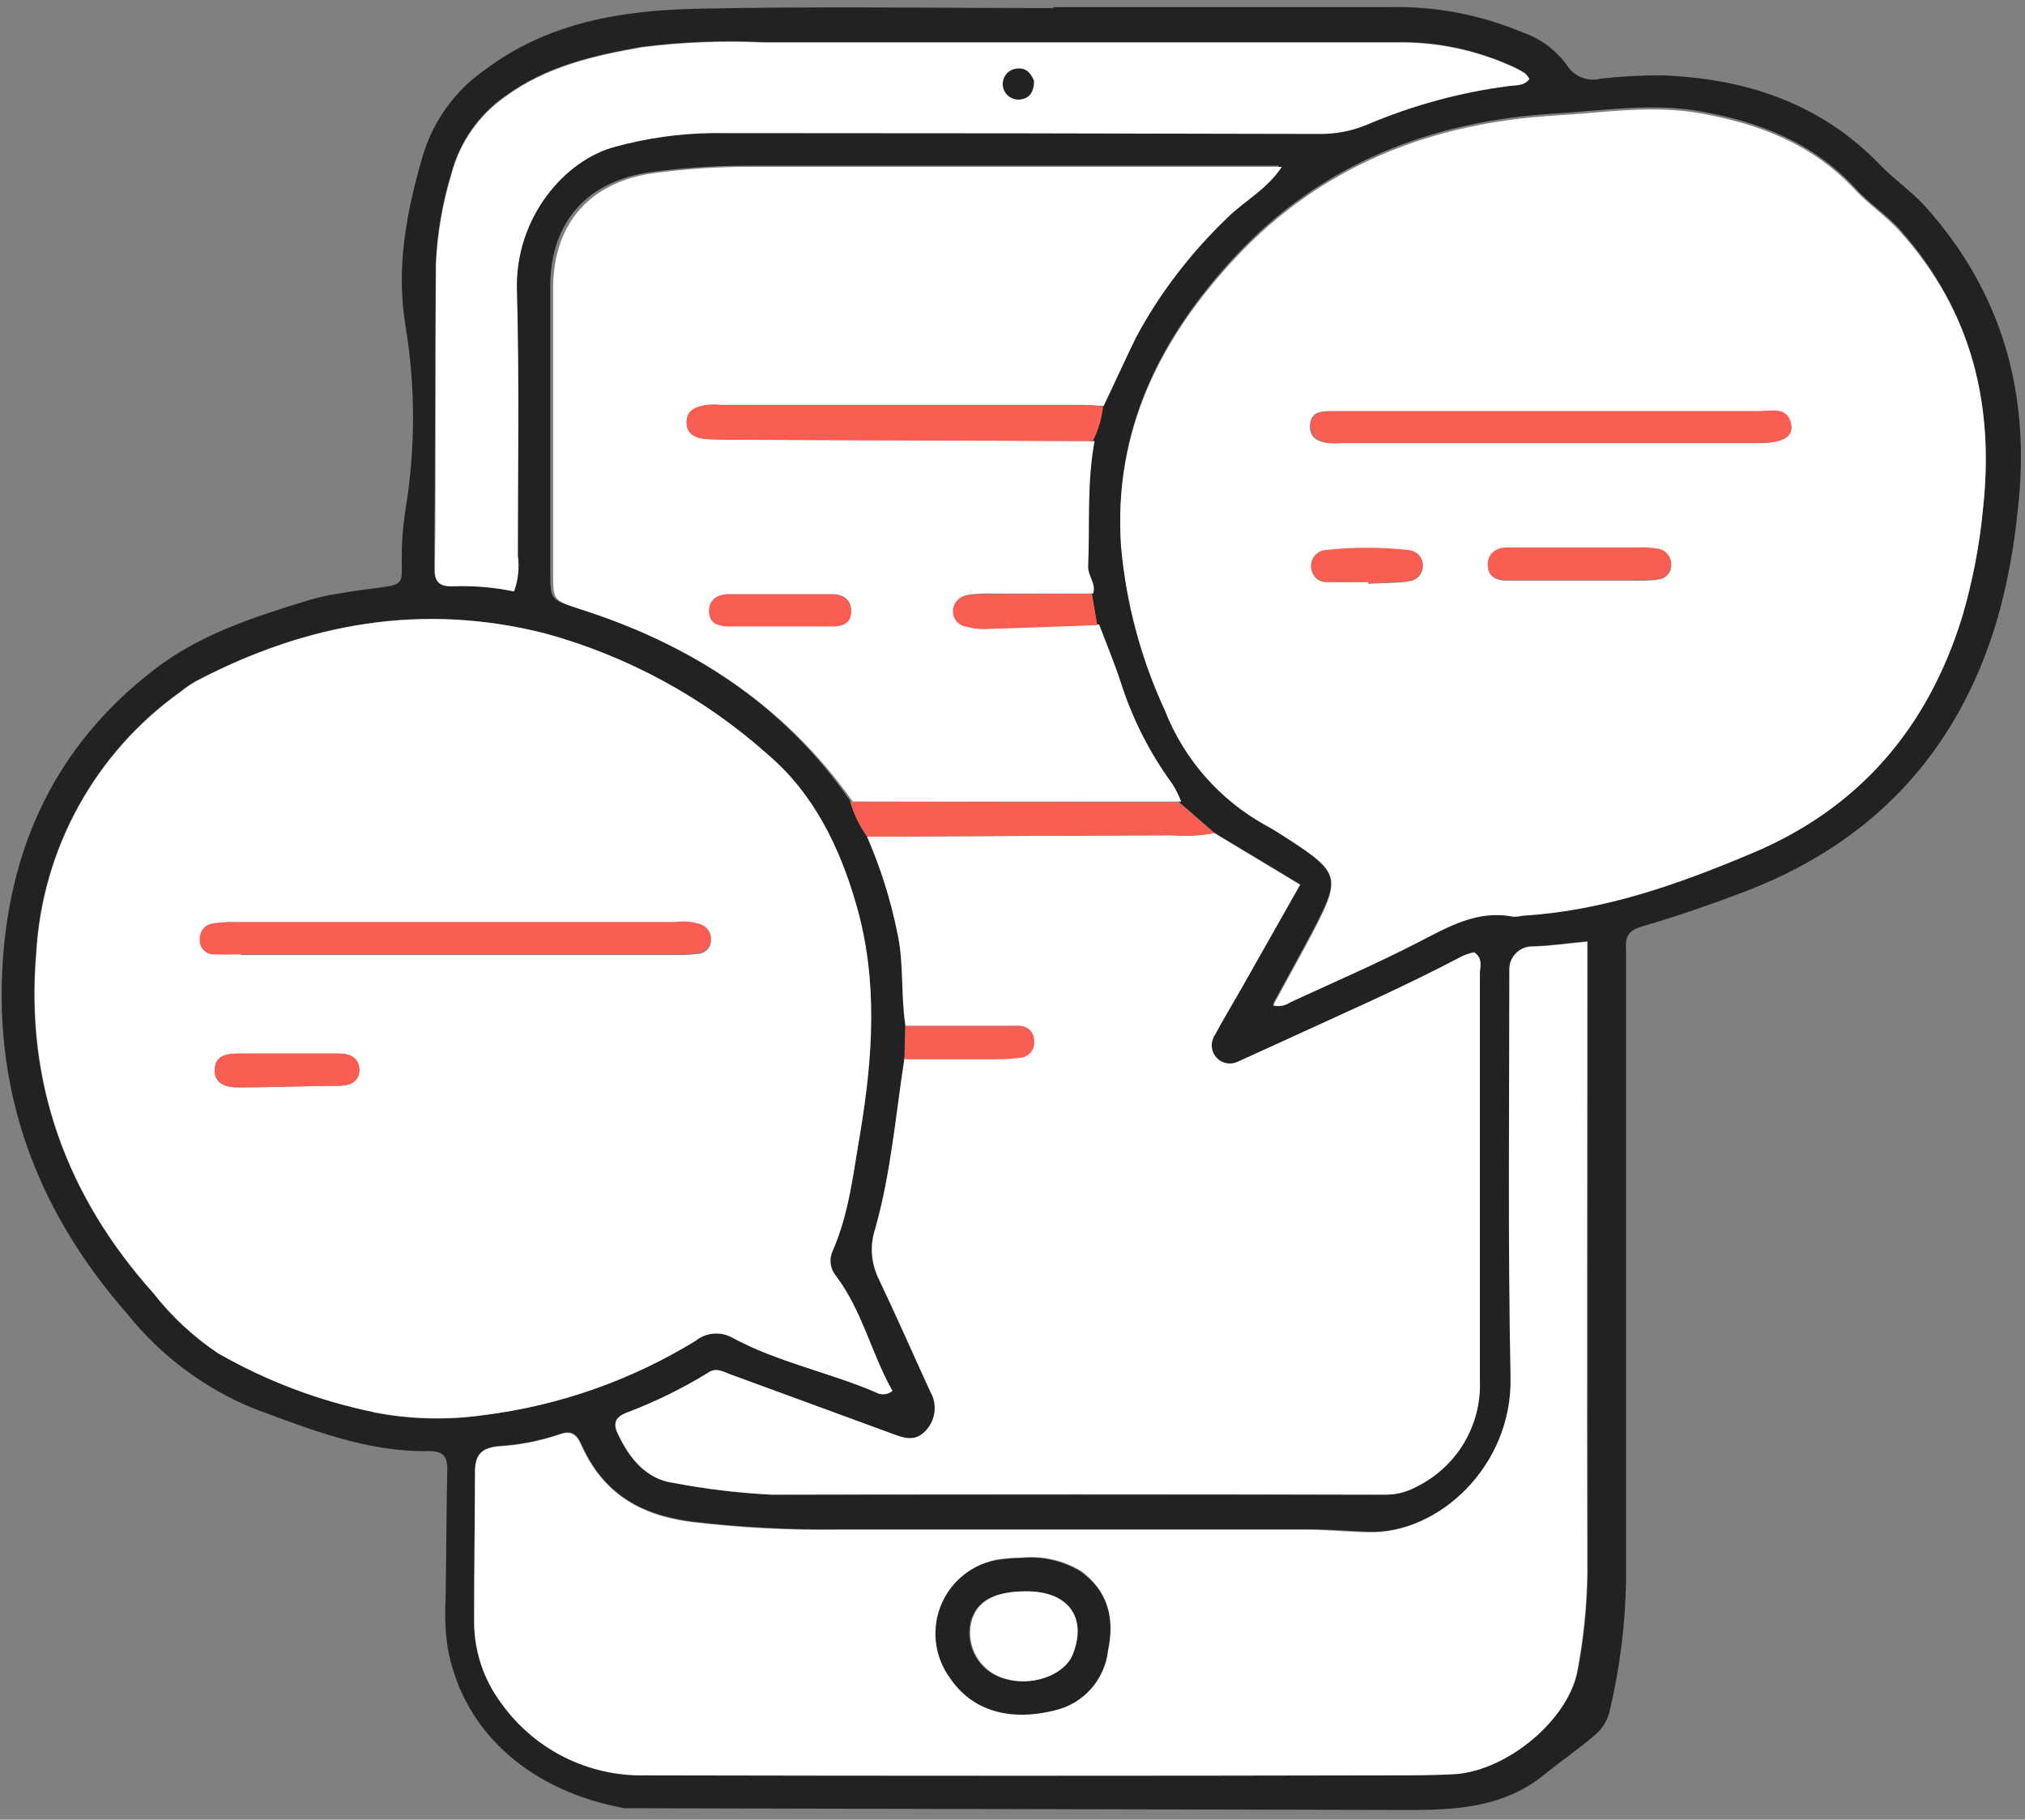 <?xml version="1.0" encoding="UTF-8"?>
<svg width="148px" height="133px" viewBox="0 0 148 133" version="1.1" xmlns="http://www.w3.org/2000/svg" xmlns:xlink="http://www.w3.org/1999/xlink">
    <rect x="0" y="0" width="148" height="133" fill="#808080" stroke="none"/>
    <!-- Generator: Sketch 51.2 (57519) - http://www.bohemiancoding.com/sketch -->
    <title>Group 19</title>
    <desc>Created with Sketch.</desc>
    <defs></defs>
    <g id="Page-1" stroke="none" stroke-width="1" fill="none" fill-rule="evenodd">
        <g id="Group-19" fill-rule="nonzero">
            <path d="M140.63,15 C139.63,13.93 138.45,13.13 137.45,12.09 C133.1,7.56 127.62,5.74 121.51,5.51 C119.993,5.5 118.477,5.58 116.97,5.75 C116.02,5.991 115.023,5.586 114.51,4.75 C113.705,3.642 112.577,2.81 111.28,2.37 C108.179,1.062 104.834,0.431 101.47,0.52 C93.31,0.52 85.153,0.52 77,0.52 L77,0.59 C68.28,0.59 59.57,0.45 50.85,0.64 C45.4,0.77 40.05,1.64 35.46,5.09 C33.271,6.609 31.663,8.827 30.9,11.38 C29.74,15.38 28.9,19.53 29.65,23.89 C30.365,28.284 30.365,32.766 29.65,37.16 C28.59,44.02 31.36,42.24 24.51,43.42 C23.738,43.548 22.976,43.732 22.23,43.97 C18.39,45.15 14.56,46.41 11.31,48.91 C4.03,54.5 0.57,62.02 0.16,71.04 C-0.28,80.64 3.05,88.91 9.31,96.04 C11.769,99.112 14.974,101.501 18.62,102.98 C22.75,104.5 26.84,106.14 31.34,106.06 C32.4,106.06 32.71,106.44 32.69,107.45 C32.62,110.56 32.62,113.68 32.57,116.8 C32.497,117.995 32.544,119.194 32.71,120.38 C33.87,126.88 39.09,130.97 45.63,132.16 L103.11,132.29 C106.57,132.29 109.96,132.05 112.82,129.74 C114.05,128.74 115.36,127.85 116.56,126.82 C117.122,126.351 117.51,125.706 117.66,124.99 C118.387,121.914 118.783,118.77 118.84,115.61 C118.84,100.737 118.84,85.863 118.84,70.99 C118.84,70.43 118.84,69.87 118.84,69.31 C118.76,68.31 119.17,67.95 120.12,67.68 C122.49,66.99 124.84,66.18 127.12,65.32 C136.68,61.78 143,55.18 145.94,45.38 C146.686,42.764 147.195,40.087 147.46,37.38 C148.45,29 146.45,21.44 140.63,15 Z M31.84,19.22 C31.948,16.981 32.334,14.764 32.99,12.62 C33.597,10.361 34.977,8.387 36.89,7.04 C39.89,4.84 43.35,4.04 46.89,3.42 C49.821,3.049 52.779,2.932 55.73,3.07 C71.17,3.07 86.6,3.07 102.03,3.07 C104.997,3.018 107.938,3.641 110.63,4.89 C110.918,5.021 111.196,5.175 111.46,5.35 C111.572,5.464 111.67,5.592 111.75,5.73 C111.38,6.27 110.75,6.18 110.25,6.25 C106.685,6.715 103.199,7.664 99.89,9.07 C98.785,9.533 97.598,9.765 96.4,9.75 C81.613,9.71 66.823,9.69 52.03,9.69 C49.63,9.718 47.244,10.054 44.93,10.69 C41.25,11.69 37.6,15.88 37.75,21.16 C37.93,27.64 37.82,34.16 37.82,40.59 C37.94,41.467 37.844,42.359 37.54,43.19 C36.107,42.892 34.643,42.765 33.18,42.81 C32.25,42.81 31.72,42.67 31.73,41.53 C31.81,34.14 31.78,26.7 31.84,19.26 L31.84,19.22 Z M79.76,43.35 L80.15,45.65 C80.69,47.07 81.27,48.46 81.74,49.9 C82.591,52.564 83.868,55.073 85.52,57.33 C85.77,57.733 85.981,58.158 86.15,58.6 L88.74,60.85 L95.02,64.63 L90.82,72.05 C90.11,73.3 89.37,74.53 88.69,75.8 C88.426,76.309 88.517,76.929 88.917,77.34 C89.316,77.751 89.934,77.86 90.45,77.61 C91.53,77.1 92.63,76.61 93.72,76.12 C98.13,74.12 102.6,72.12 106.9,69.87 C107.164,69.756 107.439,69.669 107.72,69.61 C108.4,70.07 108.14,70.68 108.14,71.19 C108.14,81.103 108.14,91.013 108.14,100.92 C108.265,104.208 106.432,107.258 103.47,108.69 C102.771,109.07 101.986,109.263 101.19,109.25 C86.25,109.25 71.31,109.25 56.37,109.25 C53.98,109.128 51.601,108.844 49.25,108.4 C47.2,108.13 45.97,106.58 45.12,104.75 C44.77,103.98 45.03,103.57 45.75,103.27 C47.84,102.487 49.85,101.502 51.75,100.33 C52.34,99.94 52.75,100.25 53.31,100.44 L64.98,104.72 C65.9,105.06 66.8,105.48 67.63,104.59 C68.378,103.812 68.517,102.631 67.97,101.7 C66.71,98.95 65.49,96.17 64.19,93.44 C63.639,92.3 63.556,90.99 63.96,89.79 C65.13,85.72 65.45,81.48 66.1,77.3 L66.16,74.88 C65.81,72.62 66.07,70.33 65.56,68.06 C65.07,65.656 64.329,63.31 63.35,61.06 C62.798,60.286 62.382,59.424 62.12,58.51 C57.18,51.39 50.32,47 42.12,44.42 C40.24,43.82 40.22,43.81 40.22,41.79 C40.22,34.79 40.22,27.88 40.22,20.92 C40.22,16.19 42.97,13.17 47.68,12.56 C50.054,12.25 52.446,12.099 54.84,12.11 C67.63,12.11 80.42,12.11 93.48,12.11 C92.38,13.79 90.73,14.61 89.48,15.85 C88.153,17.12 86.926,18.491 85.81,19.95 C84.684,21.415 83.681,22.971 82.81,24.6 C82,26.25 81.24,27.92 80.45,29.6 C80.366,30.487 80.112,31.35 79.7,32.14 C79.13,35.14 79.36,38.23 79.23,41.28 C79.37,42.12 80,42.66 79.76,43.39 L79.76,43.35 Z M27.28,103.2 C23.286,102.379 19.448,100.928 15.91,98.9 C14.115,97.695 12.522,96.213 11.19,94.51 C4.86,87.44 1.82,79.16 2.63,69.65 C3.067,62.018 6.944,54.996 13.17,50.56 C13.542,50.255 13.94,49.984 14.36,49.75 C22.43,45.54 30.83,44.01 39.82,46.29 C45.849,47.944 51.414,50.969 56.08,55.13 C59.45,57.98 61.35,61.91 62.56,66.13 C64.15,71.63 63.77,77.2 62.85,82.75 C62.37,85.66 62.07,88.62 60.85,91.37 C60.555,91.956 60.621,92.659 61.02,93.18 C63.02,95.74 63.65,98.92 65.2,101.65 C64.852,101.94 64.36,101.98 63.97,101.75 C60.53,100.27 56.79,99.54 53.48,97.75 C52.624,97.282 51.569,97.377 50.81,97.99 C46.105,100.881 40.838,102.735 35.36,103.43 C32.675,103.819 29.944,103.755 27.28,103.24 L27.28,103.2 Z M115.34,121.97 C114.75,125.56 110.34,129.31 106.45,129.63 C104.86,129.76 103.26,129.72 101.66,129.72 C83.513,129.72 65.363,129.72 47.21,129.72 C43.051,129.819 39.112,127.853 36.69,124.47 C35.388,122.741 34.686,120.634 34.69,118.47 C34.69,114.87 34.79,111.27 34.75,107.68 C34.75,106.38 35.13,105.81 36.46,105.68 C37.979,105.591 39.479,105.298 40.92,104.81 C41.79,104.49 42.18,104.81 42.53,105.62 C44.07,109.05 46.67,110.69 50.53,111.2 C54.094,111.624 57.681,111.815 61.27,111.77 C72.79,111.77 84.27,111.77 95.84,111.77 C97.05,111.77 98.84,111.91 100.02,111.95 C105.14,112.13 110.57,107.13 110.44,100.65 C110.24,90.71 110.44,80.76 110.35,70.82 C110.339,69.92 111.05,69.177 111.95,69.15 C113.22,69.15 114.49,68.93 116.04,68.79 L116.04,71.17 C116.04,85.8 116.04,100.44 116.04,115.07 C116,117.395 115.766,119.713 115.34,122 L115.34,121.97 Z M144.92,37.16 C144.666,39.785 144.163,42.38 143.42,44.91 C140.93,53.01 135.92,58.91 128.06,62.21 C122.68,64.48 117.2,66.43 111.28,66.78 C111.048,66.838 110.809,66.861 110.57,66.85 C107.94,66.34 105.83,67.61 103.62,68.74 C100.57,70.31 97.42,71.67 94.3,73.11 C93.935,73.361 93.48,73.444 93.05,73.34 C94.05,71.51 95,69.8 95.92,68.06 C98.03,64.06 97.92,63.62 94.18,61.2 C93.65,60.86 93.11,60.5 92.55,60.2 C89.157,58.34 86.527,55.345 85.12,51.74 C83.371,47.955 82.291,43.894 81.93,39.74 C81.38,31.39 84.8,24.64 90.26,18.74 C96.56,11.96 104.62,8.82 113.73,8.29 C117.22,8.08 120.73,7.51 124.25,8.13 C128.58,8.9 132.53,10.42 135.6,13.75 C136.6,14.86 137.91,15.7 138.93,16.85 C144.12,22.78 145.78,29.62 144.92,37.2 L144.92,37.16 Z" id="Shape" fill="#222222"></path>
            <path d="M79,114.88 C77.695,114.079 76.164,113.728 74.64,113.88 C74.41,113.88 73.93,113.88 73.45,113.95 C71.448,114.088 69.679,115.305 68.836,117.127 C67.993,118.948 68.209,121.084 69.4,122.7 C70.99,125.07 73.69,125.9 77.09,125.04 C79.175,124.543 80.723,122.79 80.96,120.66 C81.48,118.3 81,116.32 79,114.88 Z M78.31,120.99 C77.67,122.49 75.31,123.3 73.31,122.67 C71.555,122.138 70.514,120.336 70.93,118.55 C71.33,117.04 72.63,116.31 74.93,116.31 C78.11,116.29 79.5,118.26 78.35,121 L78.31,120.99 Z" id="Shape" fill="#222222"></path>
            <path d="M74.47,7.28 C75.19,7.28 75.56,6.78 75.58,5.91 C75.37,5.42 75.05,4.91 74.28,5.01 C73.674,5.087 73.236,5.627 73.287,6.236 C73.338,6.845 73.86,7.305 74.47,7.28 Z" id="Shape" fill="#222222"></path>
            <path d="M138.93,17 C137.93,15.85 136.63,15 135.6,13.9 C132.53,10.57 128.6,9.05 124.25,8.28 C120.73,7.66 117.25,8.23 113.73,8.44 C104.62,8.97 96.56,12.11 90.26,18.89 C84.8,24.75 81.38,31.5 81.93,39.89 C82.291,44.044 83.371,48.105 85.12,51.89 C86.527,55.495 89.157,58.49 92.55,60.35 C93.11,60.65 93.65,61.01 94.18,61.35 C97.92,63.77 98.03,64.19 95.92,68.21 C95,69.95 94.04,71.66 93.05,73.49 C93.48,73.594 93.935,73.511 94.3,73.26 C97.42,71.82 100.57,70.46 103.62,68.89 C105.83,67.76 107.94,66.49 110.57,67 C110.809,67.011 111.048,66.988 111.28,66.93 C117.2,66.58 122.68,64.63 128.06,62.36 C135.92,59.06 140.93,53.16 143.42,45.06 C144.163,42.53 144.666,39.935 144.92,37.31 C145.78,29.62 144.12,22.78 138.93,17 Z M102.87,42.52 C101.92,42.62 100.96,42.62 100,42.67 L100,42.55 C99,42.55 97.92,42.55 96.89,42.55 C96.604,42.542 96.332,42.421 96.135,42.213 C95.938,42.004 95.832,41.726 95.84,41.44 C95.812,41.149 95.903,40.859 96.091,40.635 C96.279,40.412 96.549,40.273 96.84,40.25 C98.9,40.015 100.98,40.015 103.04,40.25 C103.326,40.28 103.589,40.424 103.768,40.65 C103.946,40.876 104.027,41.164 103.99,41.45 C103.948,42.037 103.459,42.492 102.87,42.49 L102.87,42.52 Z M121.08,42.39 C120.521,42.437 119.96,42.453 119.4,42.44 L111.5,42.44 C111.02,42.44 110.5,42.44 110.07,42.44 C109.36,42.44 108.77,42.13 108.74,41.35 C108.71,40.57 109.36,40.12 110.15,40.07 C110.94,40.02 111.58,40.07 112.3,40.07 L115.41,40.07 C116.85,40.07 118.29,40.07 119.72,40.07 C120.198,40.054 120.677,40.085 121.15,40.16 C121.742,40.228 122.18,40.744 122.15,41.34 C122.134,41.916 121.656,42.371 121.08,42.36 L121.08,42.39 Z M128.57,32.39 L98.09,32.39 C97.757,32.412 97.423,32.412 97.09,32.39 C96.3,32.3 95.67,31.97 95.74,31.06 C95.81,30.15 96.44,30.06 97.12,30.06 C97.8,30.06 98.4,30.06 99.04,30.06 L113.2,30.06 C118.32,30.06 123.44,30.06 128.56,30.06 C129.45,30.06 130.63,29.71 130.88,31.06 C131.08,31.92 130.27,32.38 128.57,32.38 L128.57,32.39 Z" id="Shape" fill="#FFFFFF"></path>
            <path d="M50.84,98 C51.599,97.387 52.654,97.292 53.51,97.76 C56.82,99.56 60.56,100.29 64,101.76 C64.39,101.99 64.882,101.95 65.23,101.66 C63.68,98.93 63.01,95.75 61.05,93.19 C60.651,92.669 60.585,91.966 60.88,91.38 C62.07,88.63 62.37,85.67 62.88,82.76 C63.8,77.21 64.18,71.64 62.59,66.14 C61.38,61.93 59.48,58 56.11,55.14 C51.444,50.979 45.879,47.954 39.85,46.3 C30.85,44.02 22.46,45.55 14.39,49.76 C13.97,49.994 13.572,50.265 13.2,50.57 C6.974,55.006 3.097,62.028 2.66,69.66 C1.85,79.17 4.89,87.45 11.22,94.52 C12.552,96.223 14.145,97.705 15.94,98.91 C19.478,100.938 23.316,102.389 27.31,103.21 C29.982,103.735 32.724,103.806 35.42,103.42 C40.886,102.727 46.143,100.88 50.84,98 Z M24.73,79.36 C22.27,79.36 19.81,79.48 17.35,79.48 C16.54,79.48 15.65,79.23 15.69,78.18 C15.73,77.13 16.58,77.01 17.43,77.01 L21,77.01 C22.27,77.01 23.54,77.01 24.81,77.01 C25.6,77.01 26.28,77.37 26.26,78.24 C26.24,79.11 25.51,79.36 24.73,79.37 L24.73,79.36 Z M17.59,69.76 C16.96,69.76 16.31,69.76 15.68,69.76 C15.392,69.778 15.11,69.671 14.907,69.466 C14.704,69.261 14.599,68.978 14.62,68.69 C14.585,68.095 15.026,67.578 15.62,67.52 C16.169,67.432 16.725,67.398 17.28,67.42 C27.947,67.42 38.637,67.42 49.35,67.42 C49.985,67.33 50.632,67.388 51.24,67.59 C51.706,67.758 52.004,68.216 51.97,68.71 C51.975,69.212 51.607,69.64 51.11,69.71 C50.477,69.79 49.838,69.82 49.2,69.8 L17.61,69.8 L17.59,69.76 Z" id="Shape" fill="#FFFFFF"></path>
            <path d="M90.82,72.09 L95.02,64.67 L88.74,60.89 C87.722,61.083 86.682,61.137 85.65,61.05 L63.37,61.15 C64.349,63.4 65.09,65.746 65.58,68.15 C66.09,70.42 65.83,72.71 66.18,74.97 L73.06,74.97 C73.54,74.97 74.01,74.97 74.48,74.97 C74.95,74.97 75.54,75.32 75.57,75.97 C75.647,76.555 75.235,77.092 74.65,77.17 C74.028,77.26 73.399,77.301 72.77,77.29 L66.12,77.29 C65.47,81.47 65.12,85.71 63.98,89.78 C63.576,90.98 63.659,92.29 64.21,93.43 C65.51,96.16 66.73,98.94 67.99,101.69 C68.537,102.621 68.398,103.802 67.65,104.58 C66.82,105.47 65.92,105.05 65,104.71 L53.33,100.43 C52.82,100.24 52.33,99.93 51.77,100.32 C49.87,101.492 47.86,102.477 45.77,103.26 C45.05,103.56 44.77,103.97 45.14,104.74 C45.99,106.57 47.22,108.12 49.27,108.39 C51.621,108.834 54,109.118 56.39,109.24 C71.33,109.2 86.27,109.2 101.21,109.24 C102.006,109.253 102.791,109.06 103.49,108.68 C106.452,107.248 108.285,104.198 108.16,100.91 C108.16,91.003 108.16,81.093 108.16,71.18 C108.16,70.67 108.42,70.06 107.74,69.6 C107.459,69.659 107.184,69.746 106.92,69.86 C102.62,72.14 98.15,74.07 93.74,76.11 C92.65,76.62 91.55,77.11 90.47,77.6 C89.954,77.85 89.336,77.741 88.937,77.33 C88.537,76.919 88.446,76.299 88.71,75.79 C89.37,74.57 90.11,73.34 90.82,72.09 Z" id="Shape" fill="#FFFFFF"></path>
            <path d="M51.69,29.59 C52.023,29.563 52.357,29.563 52.69,29.59 L79.23,29.59 C79.71,29.59 80.23,29.65 80.66,29.68 C81.45,28.02 82.21,26.35 83.02,24.68 C83.891,23.051 84.894,21.495 86.02,20.03 C87.136,18.571 88.363,17.2 89.69,15.93 C90.93,14.69 92.58,13.87 93.69,12.19 C80.63,12.19 67.84,12.19 55.05,12.19 C52.656,12.179 50.264,12.33 47.89,12.64 C43.18,13.25 40.46,16.27 40.43,21 C40.43,28 40.43,34.91 40.43,41.87 C40.43,43.87 40.43,43.87 42.33,44.5 C50.48,47.08 57.33,51.5 62.33,58.59 L86.33,58.59 C86.161,58.148 85.95,57.723 85.7,57.32 C84.048,55.063 82.771,52.554 81.92,49.89 C81.45,48.45 80.87,47.06 80.33,45.64 C77.54,45.74 74.75,45.85 71.95,45.93 C71.554,45.923 71.161,45.866 70.78,45.76 C70.193,45.697 69.756,45.19 69.78,44.6 C69.785,44.027 70.212,43.545 70.78,43.47 C71.336,43.39 71.898,43.36 72.46,43.38 L79.89,43.38 C80.14,42.65 79.5,42.11 79.53,41.38 C79.66,38.33 79.43,35.27 80,32.24 L54.89,32.15 C53.89,32.15 52.82,32.15 51.78,32.1 C51,32.1 50.33,31.76 50.34,30.85 C50.35,29.94 50.94,29.69 51.69,29.59 Z M53.21,43.43 C55.76,43.43 58.31,43.43 60.86,43.43 C61.65,43.43 62.27,43.85 62.2,44.76 C62.13,45.67 61.5,45.76 60.82,45.76 C59.55,45.76 58.27,45.76 57,45.76 C55.73,45.76 54.45,45.76 53.18,45.76 C52.48,45.76 51.87,45.47 51.83,44.7 C51.79,43.93 52.43,43.44 53.21,43.43 Z" id="Shape" fill="#FFFFFF"></path>
            <path d="M116,68.83 C114.45,68.97 113.18,69.16 111.91,69.19 C111.01,69.217 110.299,69.96 110.31,70.86 C110.31,80.8 110.2,90.75 110.4,100.69 C110.53,107.17 105.1,112.17 99.98,111.99 C98.89,111.99 96.88,111.81 95.8,111.81 C84.27,111.81 72.75,111.81 61.23,111.81 C57.641,111.855 54.054,111.664 50.49,111.24 C46.66,110.73 44.06,109.09 42.49,105.66 C42.14,104.86 41.75,104.53 40.88,104.85 C39.439,105.338 37.939,105.631 36.42,105.72 C35.09,105.84 34.69,106.41 34.71,107.72 C34.71,111.31 34.64,114.91 34.65,118.51 C34.646,120.674 35.348,122.781 36.65,124.51 C39.072,127.893 43.011,129.859 47.17,129.76 C65.317,129.8 83.467,129.8 101.62,129.76 C103.22,129.76 104.82,129.76 106.41,129.67 C110.29,129.35 114.71,125.6 115.3,122.01 C115.724,119.733 115.958,117.425 116,115.11 C115.95,100.48 116,85.84 116,71.21 L116,68.83 Z M81,120.62 C80.763,122.75 79.215,124.503 77.13,125 C73.73,125.86 71.03,125 69.44,122.66 C68.249,121.044 68.033,118.908 68.876,117.087 C69.719,115.265 71.488,114.048 73.49,113.91 C73.97,113.85 74.49,113.85 74.68,113.84 C76.204,113.688 77.735,114.039 79.04,114.84 C81,116.32 81.48,118.3 81,120.62 Z" id="Shape" fill="#FFFFFF"></path>
            <path d="M33.21,42.85 C34.673,42.805 36.137,42.932 37.57,43.23 C37.874,42.399 37.97,41.507 37.85,40.63 C37.85,34.16 37.96,27.68 37.78,21.2 C37.63,15.92 41.28,11.69 44.96,10.73 C47.274,10.094 49.66,9.758 52.06,9.73 C66.853,9.73 81.643,9.75 96.43,9.79 C97.628,9.805 98.815,9.573 99.92,9.11 C103.229,7.704 106.715,6.755 110.28,6.29 C110.81,6.22 111.41,6.29 111.78,5.77 C111.7,5.632 111.602,5.504 111.49,5.39 C111.226,5.215 110.948,5.061 110.66,4.93 C107.968,3.681 105.027,3.058 102.06,3.11 C86.63,3.11 71.2,3.11 55.76,3.11 C52.809,2.972 49.851,3.089 46.92,3.46 C43.35,4.09 39.92,4.88 36.92,7.08 C35.007,8.427 33.627,10.401 33.02,12.66 C32.364,14.804 31.978,17.021 31.87,19.26 C31.81,26.7 31.87,34.14 31.79,41.57 C31.75,42.71 32.28,42.89 33.21,42.85 Z M74.28,5.01 C75.05,4.9 75.37,5.42 75.58,5.91 C75.58,6.78 75.19,7.25 74.47,7.28 C73.86,7.305 73.338,6.845 73.287,6.236 C73.236,5.627 73.674,5.087 74.28,5.01 Z" id="Shape" fill="#FFFFFF"></path>
            <path d="M75,116.31 C72.68,116.31 71.38,117.04 71,118.55 C70.584,120.336 71.625,122.138 73.38,122.67 C75.33,123.3 77.71,122.49 78.38,120.99 C79.5,118.26 78.11,116.29 75,116.31 Z" id="Shape" fill="#FFFFFF"></path>
            <path d="M51.65,32.09 C52.65,32.15 53.72,32.14 54.76,32.14 L79.87,32.23 C80.282,31.44 80.536,30.577 80.62,29.69 C80.15,29.69 79.67,29.6 79.19,29.6 L52.65,29.6 C52.317,29.573 51.983,29.573 51.65,29.6 C50.9,29.7 50.18,29.94 50.17,30.85 C50.16,31.76 50.87,32.06 51.65,32.09 Z" id="Shape" fill="#FA5E52"></path>
            <path d="M62.14,58.6 C62.402,59.514 62.818,60.376 63.37,61.15 L85.65,61.05 C86.682,61.137 87.722,61.083 88.74,60.89 L86.15,58.64 L62.14,58.6 Z" id="Shape" fill="#FA5E52"></path>
            <path d="M72.33,43.43 C71.768,43.41 71.206,43.44 70.65,43.52 C70.082,43.595 69.655,44.077 69.65,44.65 C69.626,45.24 70.063,45.747 70.65,45.81 C71.031,45.916 71.424,45.973 71.82,45.98 C74.62,45.9 77.41,45.79 80.2,45.69 L79.81,43.39 L72.33,43.43 Z" id="Shape" fill="#FA5E52"></path>
            <path d="M74.48,75 C74.01,75 73.54,75 73.06,75 L66.18,75 L66.12,77.42 L72.77,77.42 C73.399,77.431 74.028,77.39 74.65,77.3 C75.235,77.222 75.647,76.685 75.57,76.1 C75.54,75.33 75.09,75 74.48,75 Z" id="Shape" fill="#FA5E52"></path>
            <path d="M130.92,31.05 C130.67,29.66 129.49,30.05 128.6,30.05 C123.48,30.05 118.36,30.05 113.24,30.05 L99.08,30.05 C98.44,30.05 97.8,30.05 97.16,30.05 C96.52,30.05 95.84,30.25 95.78,31.05 C95.72,31.85 96.34,32.29 97.13,32.38 C97.463,32.402 97.797,32.402 98.13,32.38 L128.61,32.38 C130.27,32.38 131.08,31.92 130.92,31.05 Z" id="Shape" fill="#FA5E52"></path>
            <path d="M121.15,40.1 C120.677,40.025 120.198,39.994 119.72,40.01 C118.29,40.01 116.85,40.01 115.41,40.01 L112.3,40.01 C111.58,40.01 110.86,40.01 110.15,40.01 C109.44,40.01 108.71,40.38 108.74,41.29 C108.77,42.2 109.36,42.35 110.07,42.38 C110.54,42.38 111.07,42.38 111.5,42.38 L119.4,42.38 C119.96,42.393 120.521,42.377 121.08,42.33 C121.364,42.33 121.635,42.215 121.833,42.012 C122.031,41.808 122.138,41.534 122.13,41.25 C122.145,40.673 121.723,40.176 121.15,40.1 Z" id="Shape" fill="#FA5E52"></path>
            <path d="M103,40.21 C100.937,39.975 98.853,39.975 96.79,40.21 C96.213,40.306 95.798,40.816 95.821,41.4 C95.844,41.984 96.298,42.46 96.88,42.51 C97.88,42.58 98.95,42.51 99.99,42.51 L99.99,42.63 C100.99,42.58 101.91,42.58 102.86,42.48 C103.452,42.465 103.929,41.991 103.95,41.4 C104.014,40.81 103.59,40.278 103,40.21 Z" id="Shape" fill="#FA5E52"></path>
            <path d="M51.22,67.56 C50.612,67.358 49.965,67.3 49.33,67.39 C38.663,67.39 27.973,67.39 17.26,67.39 C16.705,67.368 16.149,67.402 15.6,67.49 C15.006,67.548 14.565,68.065 14.6,68.66 C14.579,68.948 14.684,69.231 14.887,69.436 C15.09,69.641 15.372,69.748 15.66,69.73 C16.29,69.78 16.94,69.73 17.57,69.73 L49.16,69.73 C49.798,69.75 50.437,69.72 51.07,69.64 C51.567,69.57 51.935,69.142 51.93,68.64 C51.949,68.165 51.663,67.731 51.22,67.56 Z" id="Shape" fill="#FA5E52"></path>
            <path d="M24.81,77 C23.54,77 22.27,77 21,77 L17.43,77 C16.58,77 15.72,77.14 15.69,78.17 C15.66,79.2 16.54,79.47 17.35,79.47 C19.81,79.47 22.27,79.39 24.73,79.35 C25.51,79.35 26.24,79.14 26.26,78.23 C26.28,77.32 25.6,77 24.81,77 Z" id="Shape" fill="#FA5E52"></path>
            <path d="M60.86,43.44 C58.31,43.44 55.76,43.44 53.21,43.44 C52.43,43.44 51.78,43.83 51.83,44.73 C51.88,45.63 52.48,45.73 53.18,45.79 C54.45,45.79 55.73,45.79 57,45.79 C58.27,45.79 59.55,45.79 60.82,45.79 C61.5,45.79 62.14,45.6 62.2,44.79 C62.26,43.98 61.65,43.45 60.86,43.44 Z" id="Shape" fill="#FA5E52"></path>
        </g>
    </g>
</svg>